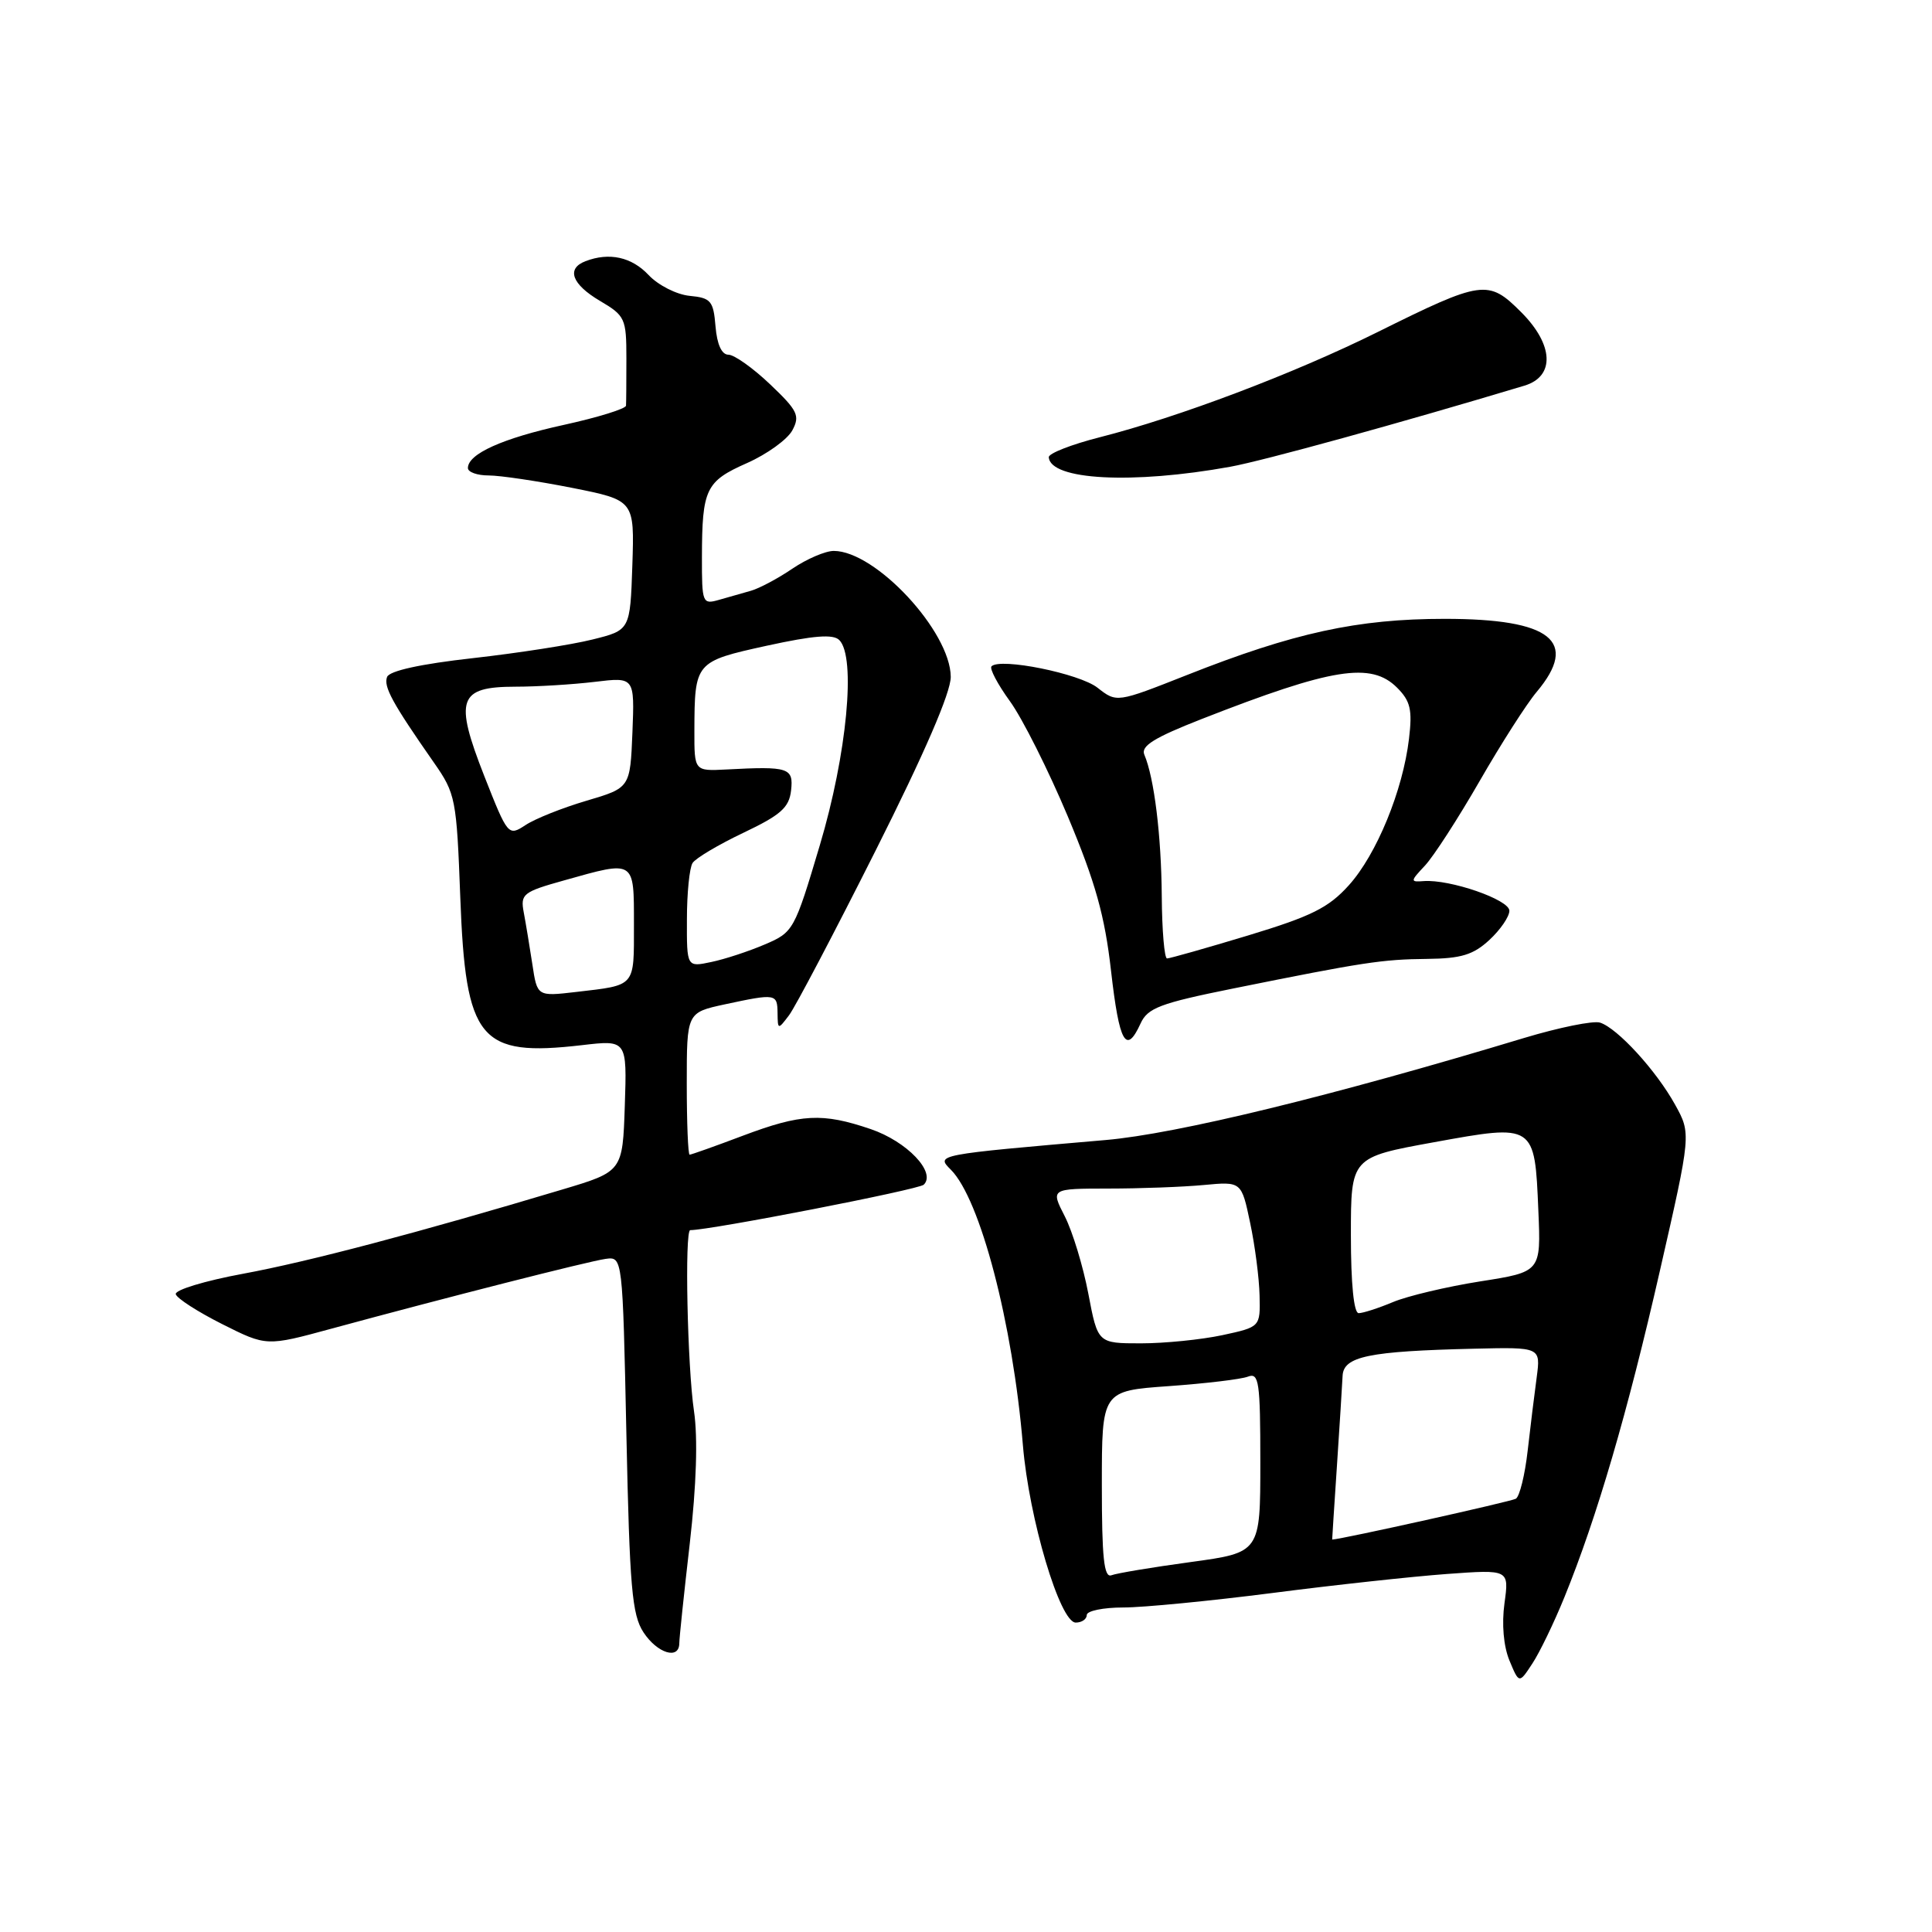 <?xml version="1.0" encoding="UTF-8" standalone="no"?>
<!DOCTYPE svg PUBLIC "-//W3C//DTD SVG 1.1//EN" "http://www.w3.org/Graphics/SVG/1.1/DTD/svg11.dtd" >
<svg xmlns="http://www.w3.org/2000/svg" xmlns:xlink="http://www.w3.org/1999/xlink" version="1.1" viewBox="0 0 256 256">
 <g >
 <path fill="currentColor"
d=" M 207.30 211.62 C 211.60 201.06 215.67 187.14 219.95 168.36 C 224.09 150.22 224.09 150.22 221.95 146.36 C 219.45 141.84 214.31 136.23 212.01 135.50 C 211.12 135.22 206.59 136.14 201.94 137.54 C 176.54 145.22 155.90 150.25 146.50 151.06 C 123.96 153.01 124.00 153.00 125.99 154.99 C 129.89 158.89 134.19 175.33 135.54 191.50 C 136.35 201.23 140.45 215.00 142.54 215.00 C 143.34 215.00 144.00 214.55 144.00 214.00 C 144.00 213.45 146.18 213.00 148.85 213.00 C 151.51 213.00 160.40 212.13 168.60 211.08 C 176.79 210.02 187.21 208.89 191.73 208.56 C 199.97 207.96 199.97 207.96 199.35 212.45 C 198.97 215.21 199.23 218.14 200.01 220.03 C 201.29 223.11 201.29 223.11 203.05 220.42 C 204.02 218.95 205.93 214.99 207.30 211.62 Z  M 90.01 217.75 C 90.01 217.06 90.64 211.10 91.40 204.50 C 92.28 196.82 92.48 190.52 91.96 187.00 C 91.08 181.08 90.70 163.00 91.46 163.00 C 94.15 163.00 121.73 157.63 122.40 156.98 C 124.08 155.34 120.18 151.25 115.37 149.61 C 108.96 147.43 106.18 147.57 98.40 150.50 C 94.75 151.88 91.59 153.00 91.38 153.00 C 91.17 153.00 91.00 148.76 91.00 143.58 C 91.00 134.17 91.00 134.17 96.05 133.08 C 102.82 131.63 103.00 131.66 103.03 134.25 C 103.06 136.46 103.09 136.46 104.55 134.53 C 105.37 133.45 110.53 123.63 116.02 112.71 C 122.52 99.78 125.99 91.76 125.98 89.68 C 125.93 83.67 116.03 73.01 110.48 73.00 C 109.37 73.00 106.90 74.06 104.98 75.36 C 103.07 76.66 100.60 77.97 99.50 78.28 C 98.40 78.59 96.49 79.13 95.25 79.49 C 93.08 80.11 93.00 79.90 93.01 73.82 C 93.03 64.78 93.51 63.78 98.98 61.36 C 101.64 60.18 104.34 58.23 104.99 57.02 C 106.03 55.08 105.70 54.40 102.04 50.92 C 99.77 48.76 97.29 47.00 96.52 47.00 C 95.63 47.00 95.01 45.65 94.81 43.25 C 94.53 39.86 94.20 39.47 91.37 39.20 C 89.65 39.03 87.21 37.79 85.95 36.45 C 83.70 34.05 80.73 33.40 77.58 34.61 C 75.01 35.59 75.76 37.66 79.50 39.87 C 82.83 41.83 83.00 42.20 83.00 47.47 C 83.00 50.51 82.98 53.34 82.95 53.75 C 82.93 54.16 79.22 55.31 74.71 56.30 C 66.58 58.08 62.00 60.14 62.00 62.02 C 62.00 62.56 63.24 63.00 64.75 63.00 C 66.26 63.00 71.23 63.74 75.79 64.64 C 84.07 66.29 84.07 66.29 83.79 74.89 C 83.50 83.50 83.50 83.50 78.50 84.74 C 75.75 85.43 68.61 86.54 62.64 87.21 C 55.74 87.98 51.60 88.89 51.29 89.70 C 50.80 90.98 51.97 93.13 57.49 101.04 C 60.37 105.16 60.50 105.83 60.99 118.91 C 61.70 137.86 63.52 140.06 77.10 138.49 C 83.08 137.79 83.08 137.79 82.79 146.51 C 82.50 155.23 82.50 155.23 74.50 157.62 C 55.27 163.38 40.85 167.18 32.25 168.77 C 27.16 169.71 23.13 170.93 23.29 171.49 C 23.45 172.05 26.22 173.83 29.44 175.45 C 35.31 178.40 35.31 178.40 43.90 176.06 C 59.14 171.92 77.92 167.14 80.24 166.81 C 82.50 166.50 82.50 166.50 83.00 190.05 C 83.43 210.36 83.74 213.97 85.27 216.30 C 87.10 219.08 89.99 219.97 90.01 217.75 Z  M 151.13 135.62 C 152.07 133.56 153.70 132.94 163.36 130.99 C 180.71 127.49 183.12 127.12 189.10 127.06 C 193.62 127.01 195.22 126.52 197.35 124.55 C 198.81 123.20 200.00 121.46 200.00 120.68 C 200.00 119.21 192.12 116.49 188.64 116.75 C 186.85 116.89 186.86 116.78 188.81 114.70 C 189.95 113.49 193.20 108.46 196.05 103.51 C 198.89 98.57 202.29 93.25 203.61 91.69 C 209.27 84.96 205.55 82.00 191.44 82.00 C 179.88 82.00 171.43 83.84 157.24 89.46 C 147.97 93.12 147.97 93.12 145.43 91.13 C 143.05 89.25 132.54 87.12 131.38 88.29 C 131.09 88.58 132.19 90.67 133.83 92.93 C 135.47 95.19 138.92 102.06 141.49 108.18 C 145.15 116.92 146.39 121.33 147.22 128.66 C 148.31 138.21 149.21 139.82 151.13 135.62 Z  M 163.00 61.85 C 167.41 61.05 185.45 56.08 202.00 51.10 C 206.07 49.87 205.88 45.68 201.56 41.36 C 197.20 37.00 196.44 37.10 182.50 44.02 C 171.43 49.51 156.15 55.29 145.72 57.94 C 141.98 58.89 138.94 60.08 138.97 60.58 C 139.16 63.62 150.07 64.19 163.00 61.85 Z  M 146.00 196.76 C 146.00 184.30 146.00 184.30 154.86 183.67 C 159.74 183.32 164.47 182.76 165.36 182.41 C 166.82 181.85 167.00 183.09 167.00 193.75 C 167.00 205.72 167.00 205.72 157.77 206.98 C 152.70 207.67 147.97 208.46 147.27 208.73 C 146.28 209.10 146.00 206.42 146.00 196.76 Z  M 177.15 194.25 C 177.51 188.89 177.84 183.52 177.90 182.31 C 178.02 179.73 181.34 179.04 195.33 178.71 C 204.15 178.50 204.15 178.50 203.62 182.50 C 203.32 184.70 202.78 189.09 202.42 192.26 C 202.06 195.43 201.36 198.28 200.86 198.59 C 200.25 198.96 177.78 203.96 176.52 204.00 C 176.51 204.00 176.79 199.61 177.15 194.25 Z  M 144.21 171.42 C 143.52 167.80 142.12 163.19 141.09 161.17 C 139.21 157.50 139.21 157.50 146.86 157.49 C 151.06 157.49 156.75 157.28 159.50 157.02 C 164.50 156.55 164.50 156.55 165.65 162.03 C 166.29 165.04 166.85 169.38 166.90 171.67 C 167.00 175.83 167.00 175.83 161.95 176.92 C 159.17 177.51 154.33 178.00 151.18 178.00 C 145.46 178.00 145.46 178.00 144.21 171.42 Z  M 179.00 163.67 C 179.00 153.35 179.00 153.35 190.02 151.35 C 203.38 148.92 203.36 148.90 203.84 160.42 C 204.19 168.53 204.19 168.53 196.14 169.79 C 191.72 170.49 186.52 171.72 184.58 172.53 C 182.65 173.34 180.60 174.00 180.03 174.00 C 179.39 174.00 179.00 170.11 179.00 163.67 Z  M 70.54 127.77 C 70.18 125.42 69.67 122.33 69.40 120.90 C 68.94 118.46 69.29 118.18 74.77 116.65 C 84.19 114.00 84.00 113.88 84.00 122.53 C 84.00 130.85 84.29 130.51 76.34 131.44 C 71.18 132.04 71.18 132.04 70.54 127.77 Z  M 91.02 121.83 C 91.02 118.35 91.36 114.98 91.77 114.35 C 92.17 113.72 95.20 111.92 98.50 110.35 C 103.44 108.00 104.56 107.02 104.82 104.75 C 105.16 101.73 104.53 101.52 96.25 101.96 C 92.00 102.18 92.00 102.18 92.01 96.84 C 92.04 87.72 92.10 87.65 101.61 85.56 C 107.84 84.20 110.40 84.00 111.21 84.81 C 113.45 87.05 112.23 99.94 108.63 112.00 C 105.27 123.28 105.13 123.53 101.35 125.14 C 99.23 126.05 96.04 127.10 94.25 127.47 C 91.00 128.16 91.00 128.16 91.02 121.83 Z  M 64.17 102.83 C 60.17 92.64 60.74 91.00 68.29 90.99 C 71.15 90.99 75.88 90.70 78.80 90.35 C 84.09 89.71 84.09 89.71 83.80 97.05 C 83.50 104.39 83.50 104.39 77.72 106.10 C 74.53 107.04 70.89 108.49 69.63 109.33 C 67.35 110.82 67.29 110.75 64.17 102.83 Z  M 153.94 118.75 C 153.88 110.74 152.94 103.06 151.63 100.00 C 151.14 98.85 152.94 97.74 159.24 95.27 C 176.53 88.50 181.68 87.68 185.12 91.12 C 186.89 92.89 187.16 94.04 186.70 97.89 C 185.89 104.73 182.41 113.22 178.73 117.30 C 176.05 120.28 173.78 121.41 165.39 123.95 C 159.83 125.63 154.99 127.00 154.64 127.00 C 154.29 127.00 153.97 123.29 153.94 118.75 Z "/>
</g>
</svg>